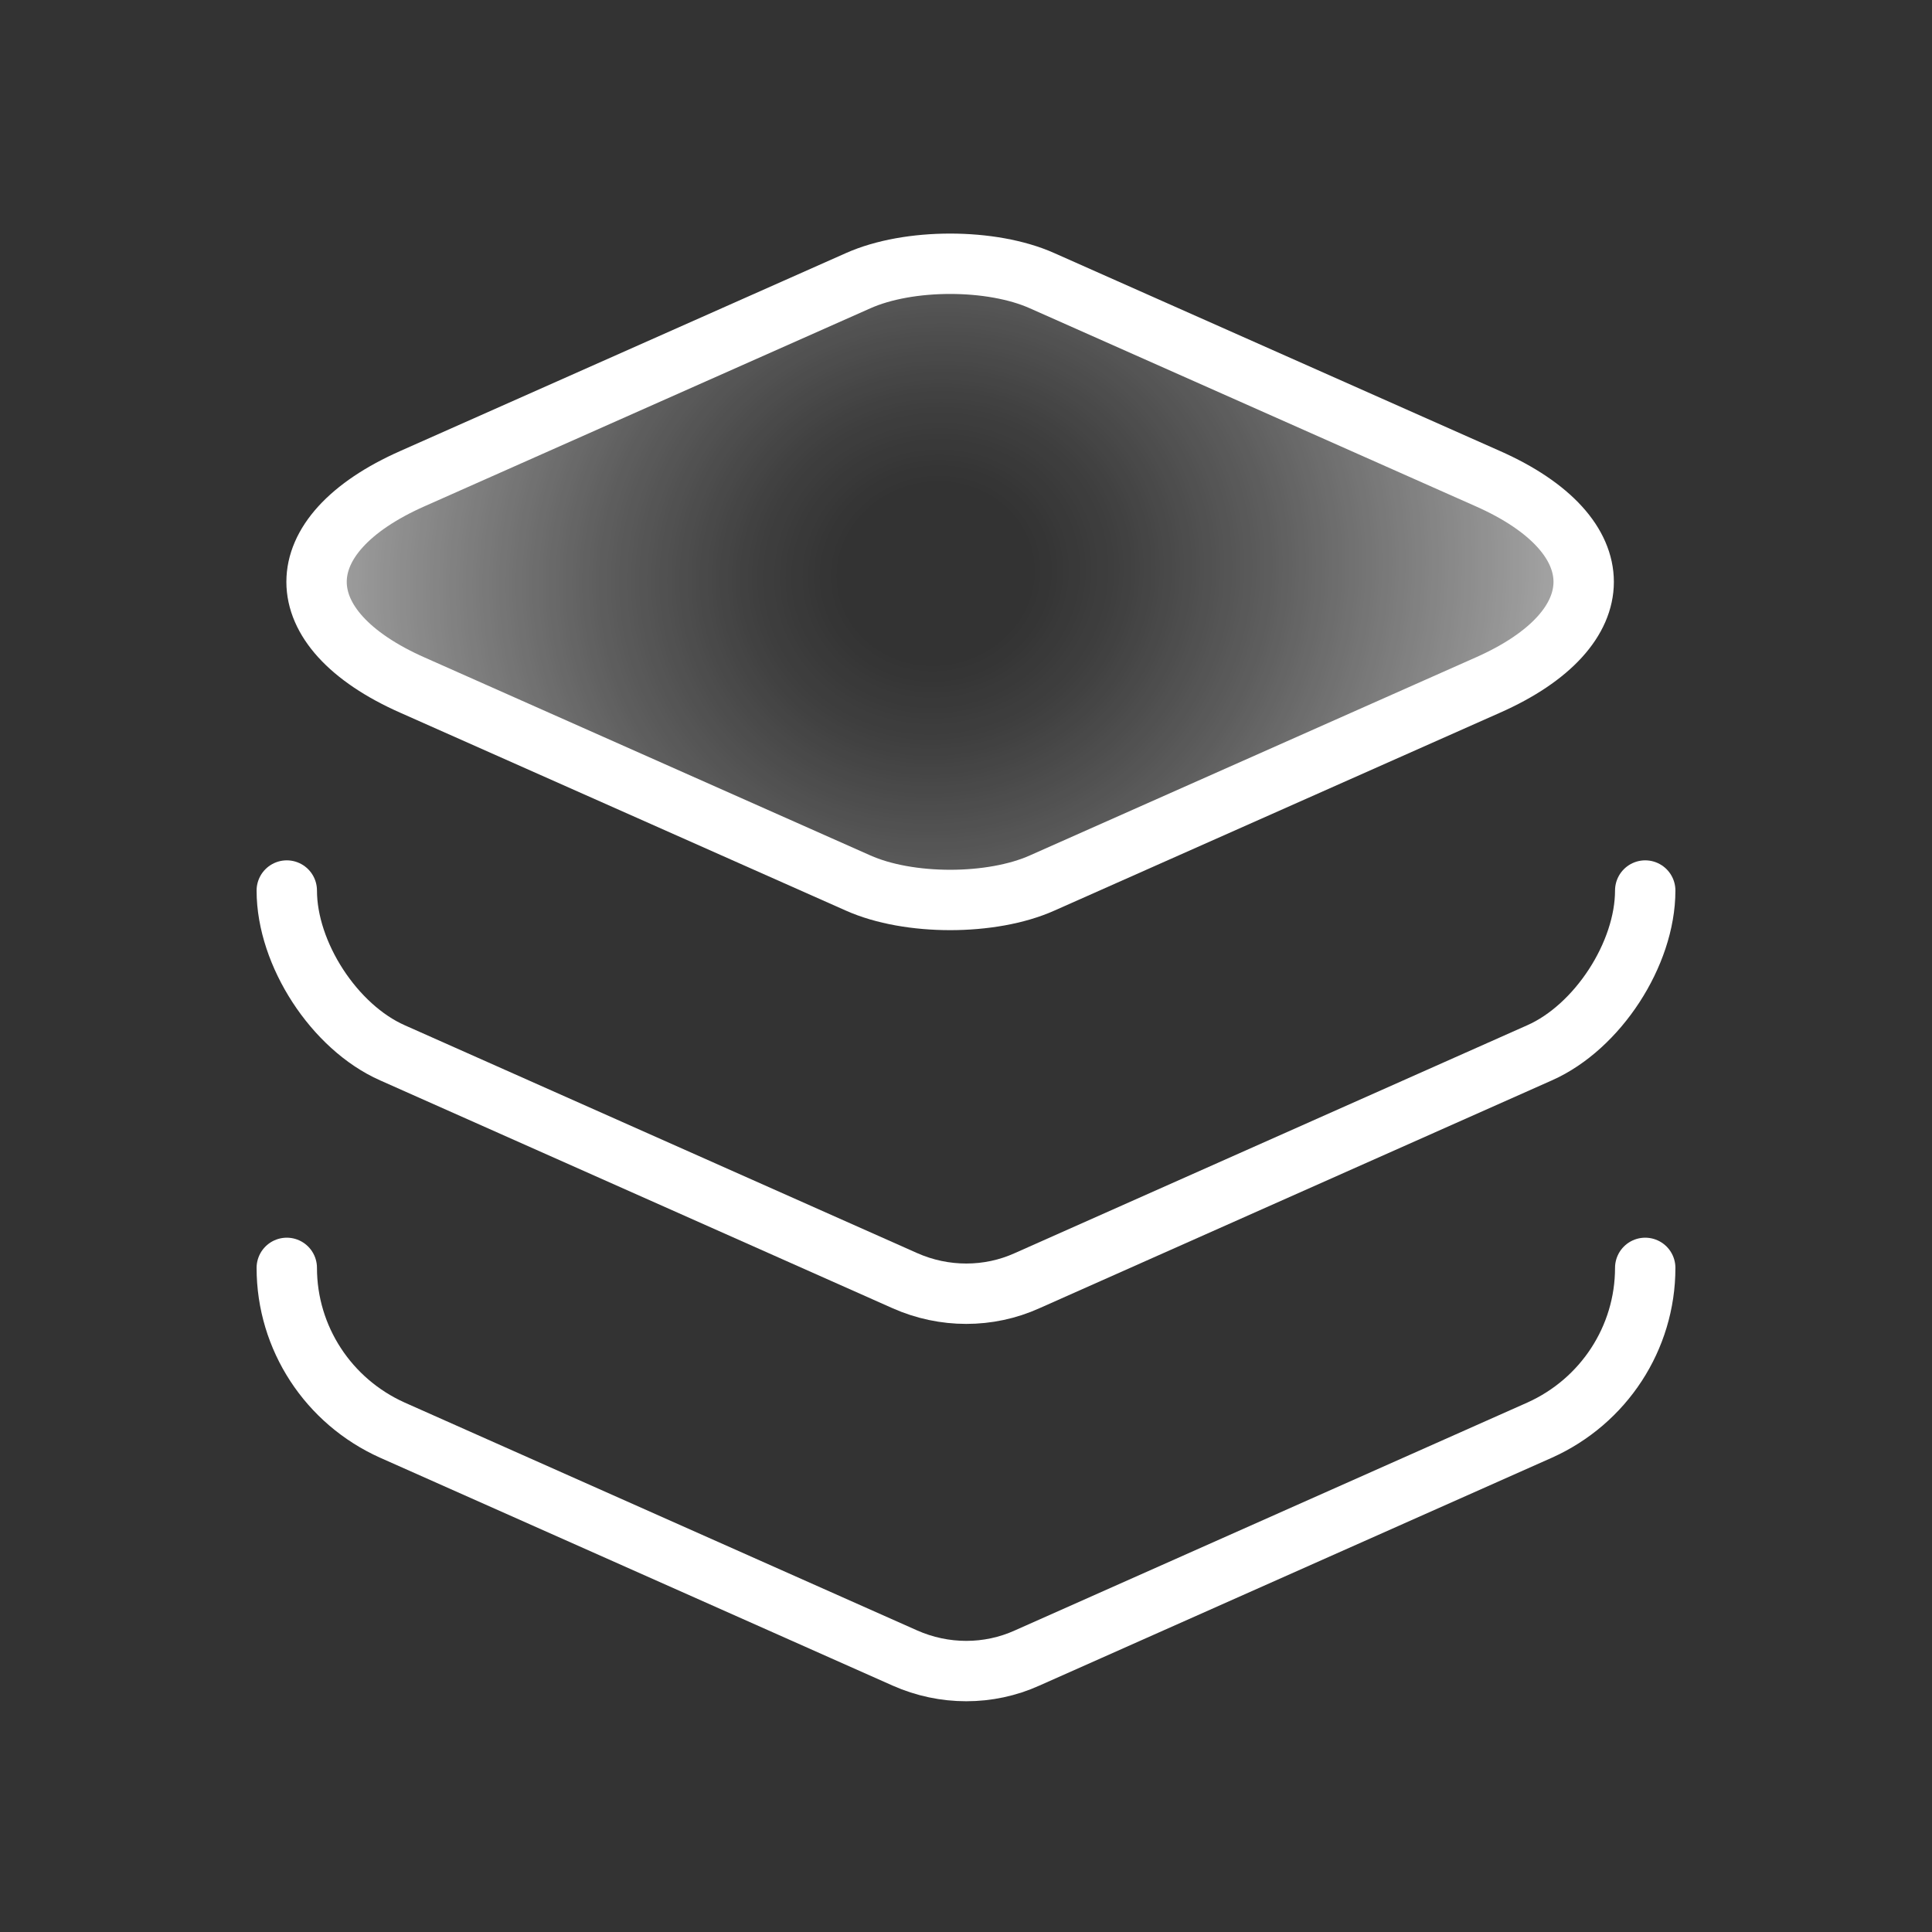 <svg width="32" height="32" viewBox="0 0 32 32" fill="none" xmlns="http://www.w3.org/2000/svg">
<rect x="0" y="0" width="32" height="32" fill="#333333" stroke="none"/>
<path d="M15.5 4L5 9L6 11L16 15L26 10.5V9L15.5 4Z" fill="url(#paint0_radial_63_4012)"/>
<path d="M17.262 4.65L24.637 7.925C26.762 8.863 26.762 10.412 24.637 11.35L17.262 14.625C16.425 15 15.05 15 14.212 14.625L6.837 11.35C4.712 10.412 4.712 8.863 6.837 7.925L14.212 4.65C15.05 4.275 16.425 4.275 17.262 4.65Z" stroke="white" stroke-linecap="round" stroke-linejoin="round"/>
<path d="M4.75 14.75C4.75 15.8 5.537 17.012 6.5 17.438L14.988 21.212C15.637 21.5 16.375 21.5 17.012 21.212L25.5 17.438C26.462 17.012 27.25 15.8 27.25 14.75" stroke="white" stroke-linecap="round" stroke-linejoin="round"/>
<path d="M4.75 21C4.75 22.163 5.438 23.212 6.5 23.688L14.988 27.462C15.637 27.75 16.375 27.75 17.012 27.462L25.5 23.688C26.562 23.212 27.25 22.163 27.25 21" stroke="white" stroke-linecap="round" stroke-linejoin="round"/>
<defs>
<radialGradient id="paint0_radial_63_4012" cx="0" cy="0" r="1" gradientUnits="userSpaceOnUse" gradientTransform="translate(15.498 9.5) rotate(-98.202) scale(14.709 16.117)">
<stop offset="0.1" stop-color="white" stop-opacity="0"/>
<stop offset="0.19" stop-color="white" stop-opacity="0.06"/>
<stop offset="0.35" stop-color="white" stop-opacity="0.21"/>
<stop offset="0.57" stop-color="white" stop-opacity="0.46"/>
<stop offset="0.85" stop-color="white" stop-opacity="0.8"/>
<stop offset="1" stop-color="white"/>
</radialGradient>
</defs>
</svg>
